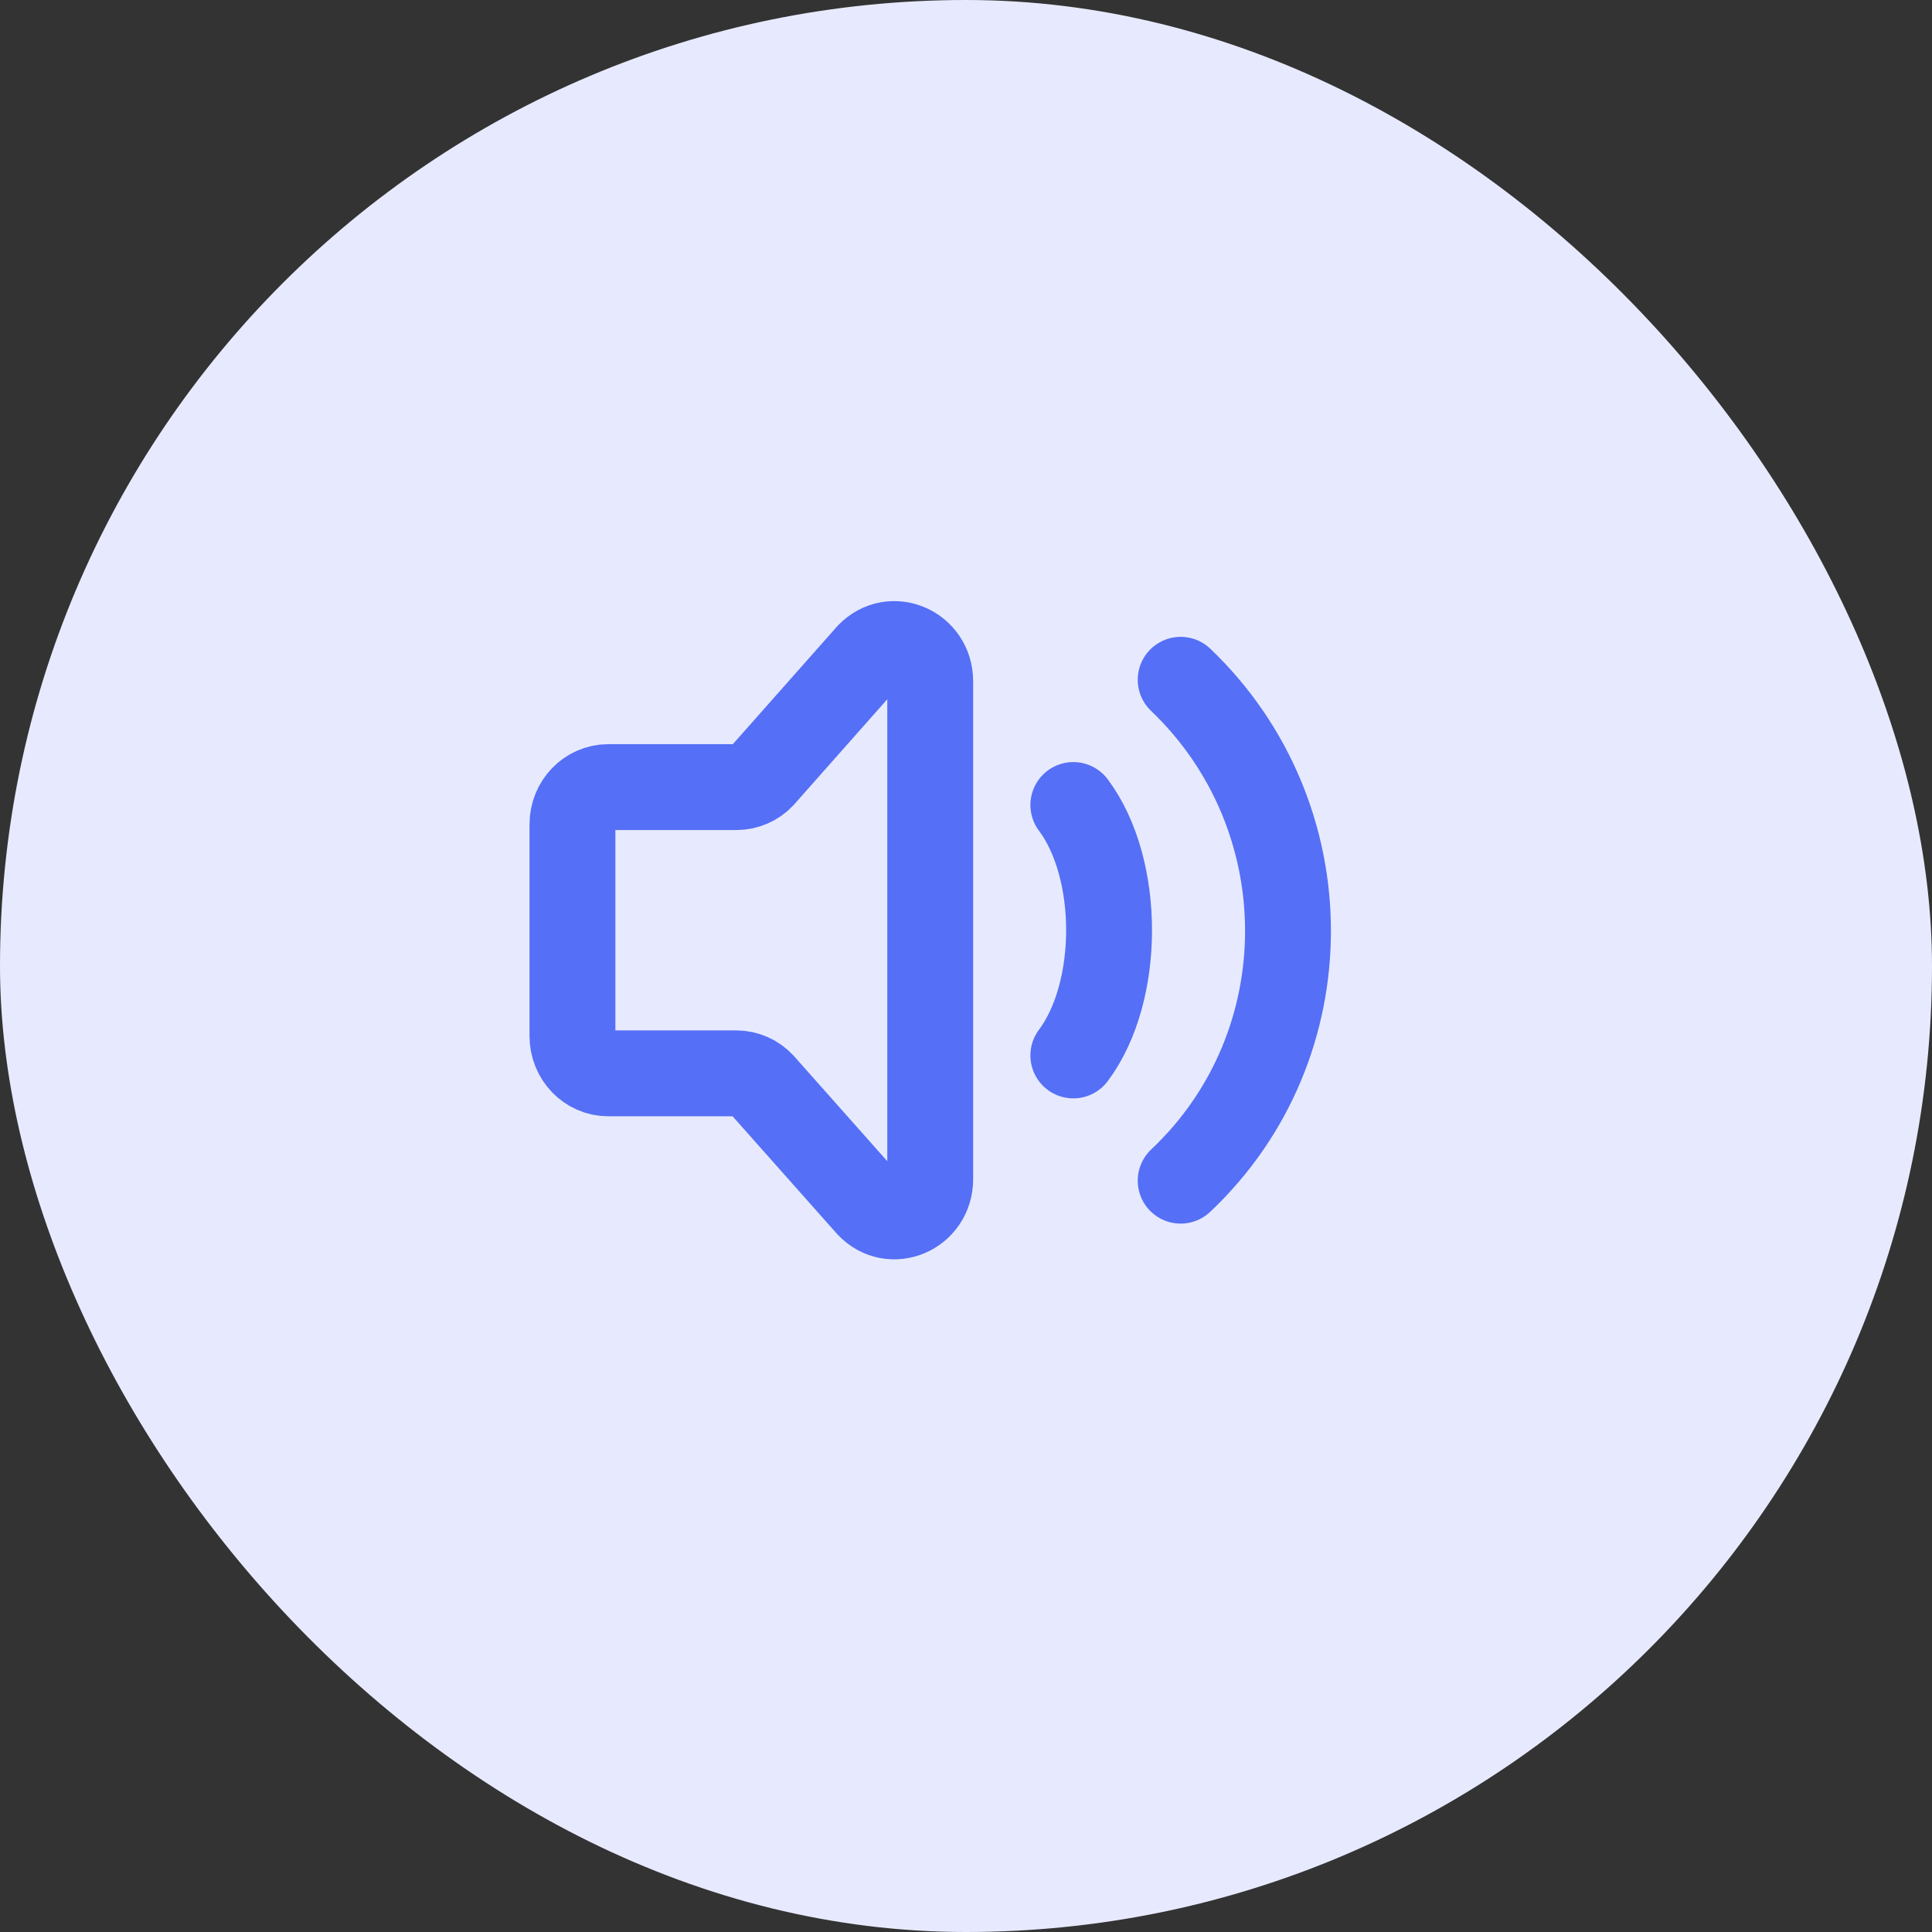 <svg width="27" height="27" viewBox="0 0 27 27" fill="none" xmlns="http://www.w3.org/2000/svg">
<rect x="0" y="0" width="27" height="27" fill="#333333" stroke="none"/>
<rect width="27" height="27" rx="13.5" fill="#E7EAFE"/>
<path d="M15 11.25C15.666 12.139 15.666 13.861 15 14.75M16.5 9.5C18.494 11.404 18.506 14.608 16.5 16.5M8 14.479V11.52C8 11.233 8.224 11 8.5 11H10.293C10.359 11 10.425 10.986 10.485 10.96C10.546 10.934 10.601 10.896 10.646 10.848L12.146 9.154C12.461 8.826 13 9.058 13 9.522V16.479C13 16.945 12.455 17.176 12.142 16.841L10.647 15.157C10.601 15.108 10.546 15.068 10.484 15.041C10.423 15.014 10.356 15 10.289 15H8.5C8.224 15 8 14.767 8 14.479Z" stroke="#556FF6" stroke-width="1.2" stroke-linecap="round" stroke-linejoin="round"/>
</svg>
